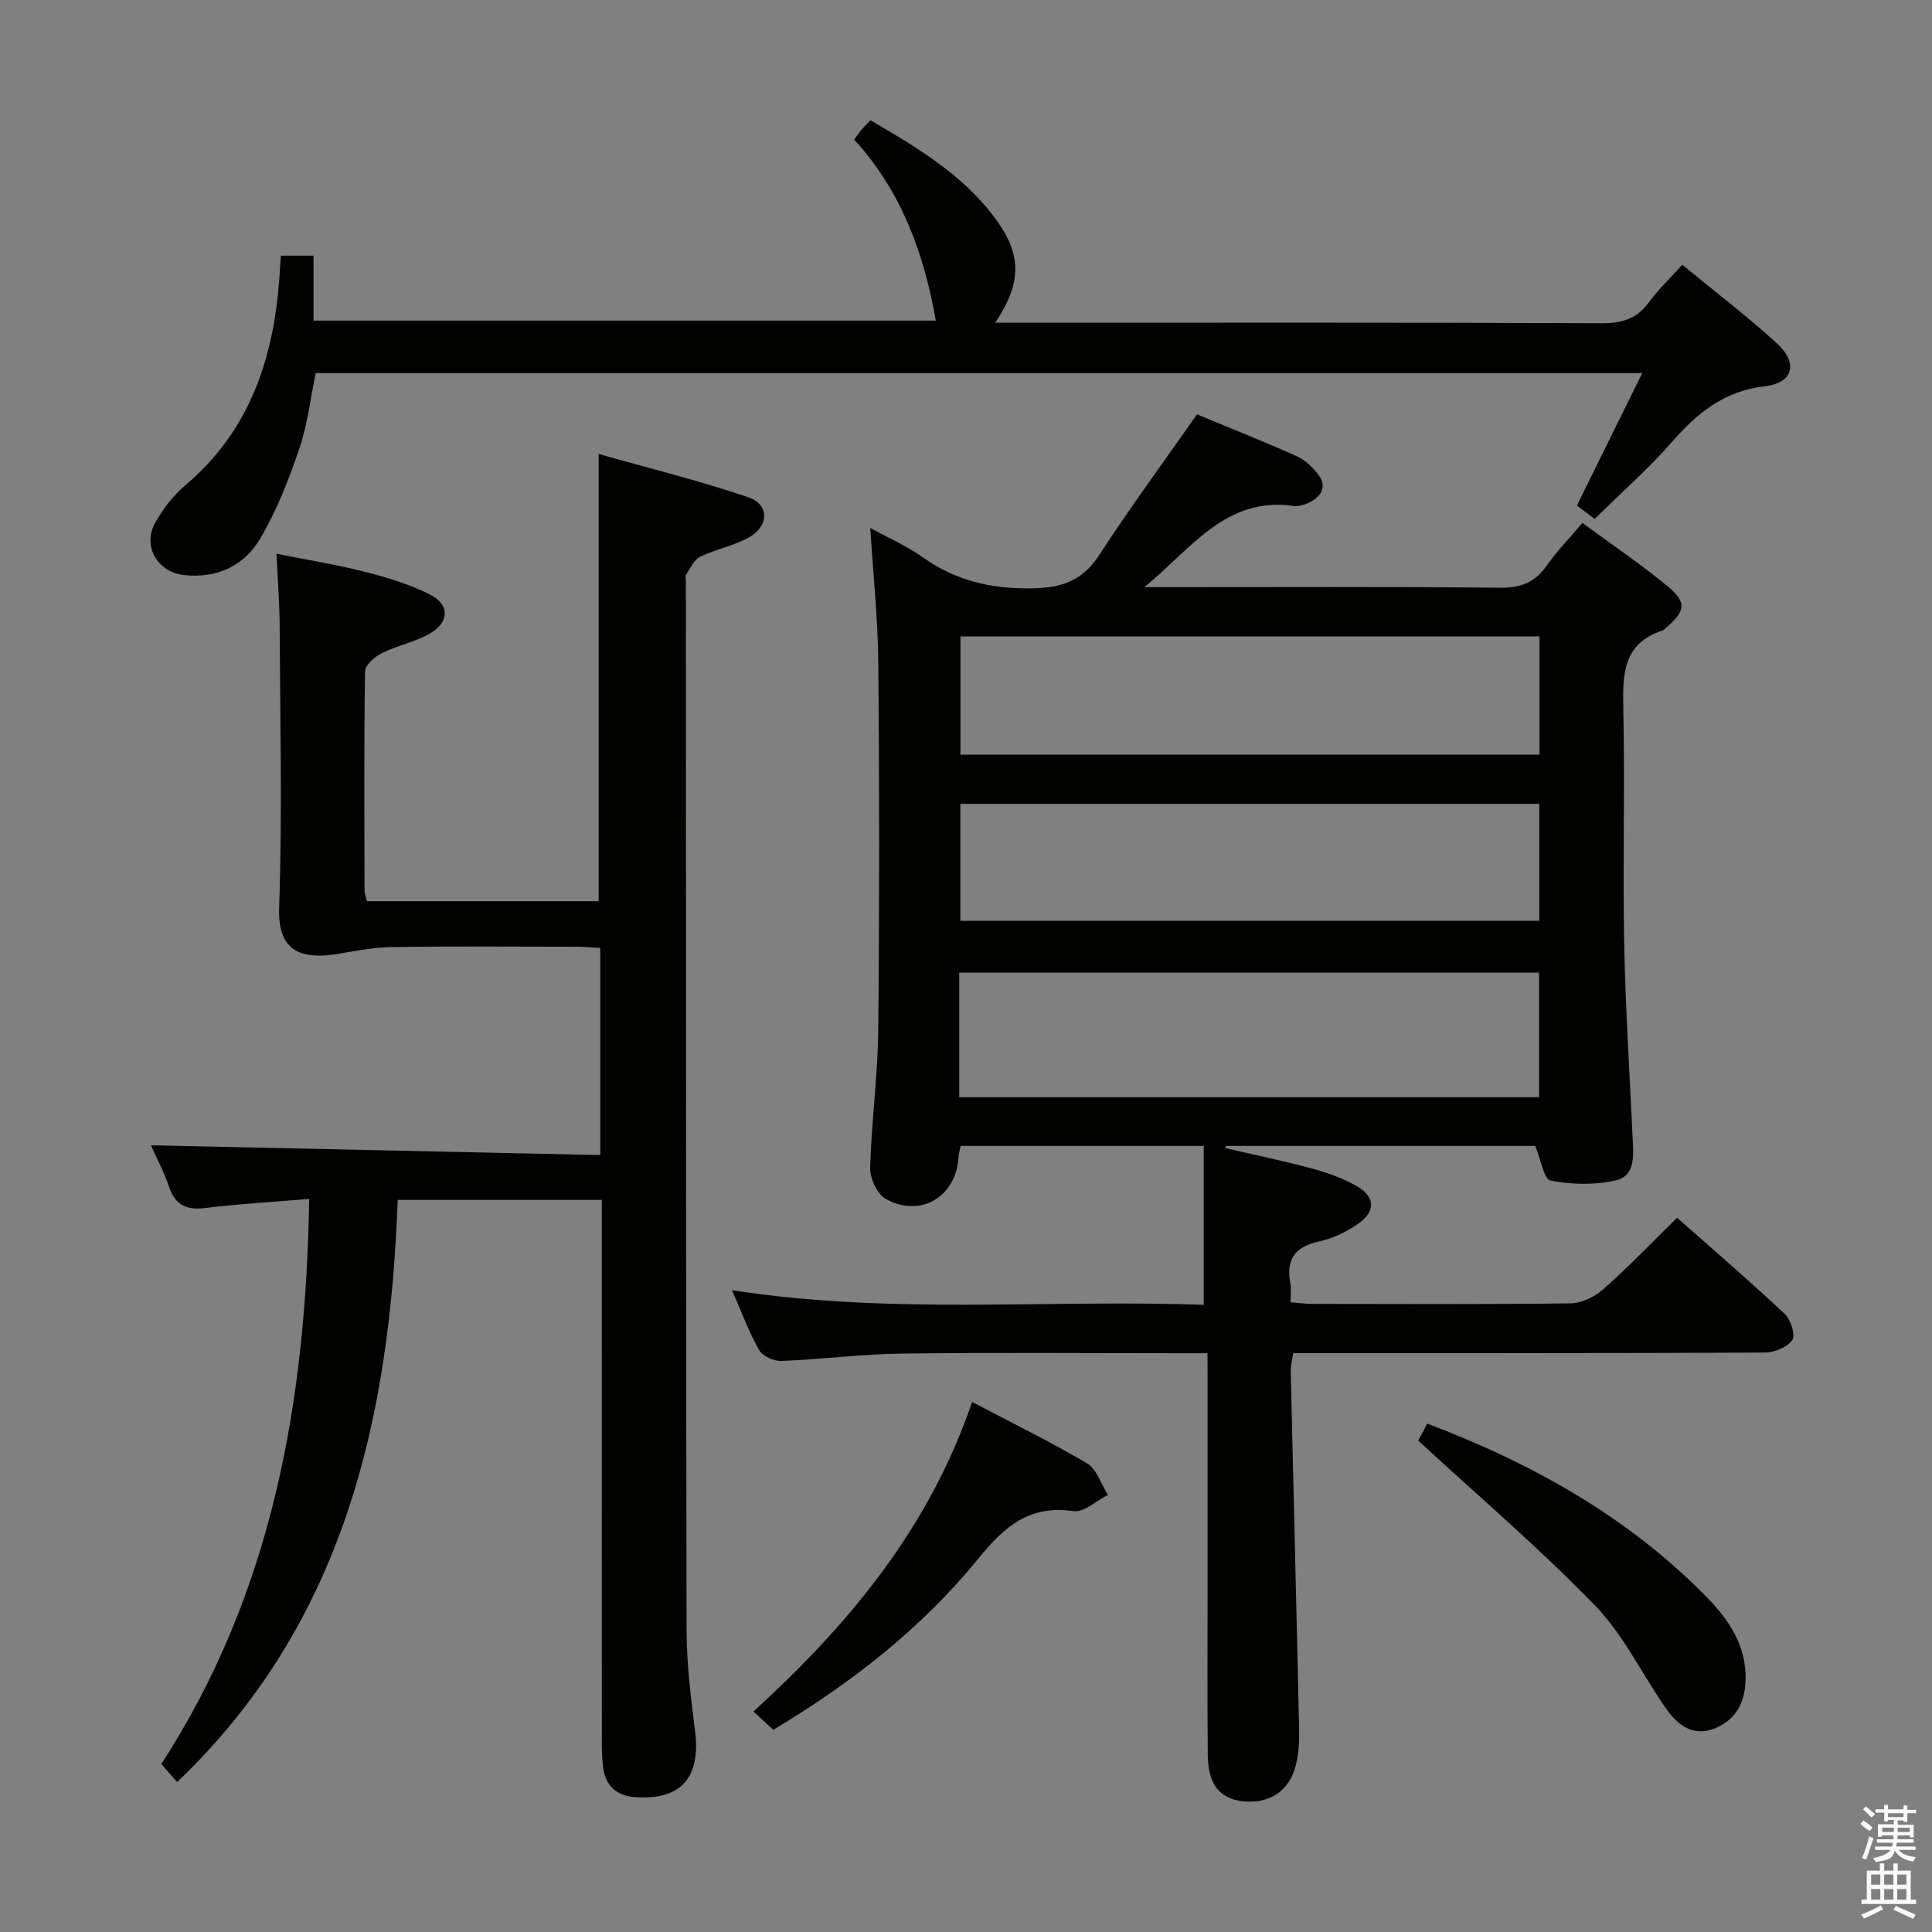 <svg enable-background="new 0 0 400 400" viewBox="0 0 400 400" xmlns="http://www.w3.org/2000/svg"><rect x="0" y="0" width="400" height="400" fill="#808080" stroke="none"/><path d="m385.2 377.6.6-.7c.6.4 1.3.9 1.9 1.5l-.6.7c-.8-.5-1.4-1-1.9-1.5zm.3 7.1c.6-1.4 1.1-2.9 1.5-4.5.3.1.6.3.9.4-.5 1.4-1 2.9-1.5 4.4zm.2-10.1.6-.6c.7.5 1.3 1.1 1.9 1.6l-.7.7c-.6-.6-1.2-1.2-1.8-1.7zm8.4-.8h.8v.9h1.8v.7h-1.8v1.8h-.8v-.3h-1.2v.9h3.3v2.6h-.8v-.4h-2.5c0 .3 0 .6-.1.8h3.4v.7h-3.5c0 .3-.1.6-.1.8h4v.7h-3.5c.7.9 1.9 1.3 3.6 1.5-.2.2-.4.5-.6.9-1.9-.3-3.2-1.1-3.8-2.3-.5 2.1-1.8 2-3.9 2.4-.2-.3-.4-.5-.6-.8 1.9-.4 3.1-.9 3.6-1.7h-3.2v-.7h3.5c.1-.2.1-.5.2-.8h-3.3v-.7h3.4c0-.2 0-.5 0-.8h-2.4v.3h-.8v-2.6h3.3v-.9h-1.2v.3h-.8v-1.8h-1.8v-.7h1.8v-.9h.8v.9h3.2zm-4.4 5.5h2.4c0-.3 0-.6 0-.9h-2.4zm1.2-3.1h3.2v-.8h-3.2zm4.4 2.2h-2.4v.9h2.5v-.9z" fill="#fafafb"/><path d="m389.2 385.8h.9v1.5h1.9v-1.5h.9v1.5h2.7v6h1.1v.9h-11.3v-.9h1.1v-6h2.7zm.2 8.7.5.8c-1.2.6-2.5 1.3-4 1.9-.2-.3-.3-.6-.6-.8 1.6-.6 3-1.3 4.1-1.9zm-2-4.3h1.9v-2.1h-1.9zm0 3.1h1.9v-2.2h-1.9zm2.7-3.1h1.9v-2.1h-1.9zm0 3.1h1.9v-2.2h-1.9zm2.4 1.3c1.4.6 2.7 1.2 4.1 1.8l-.5.9c-1.5-.7-2.8-1.4-4.1-1.9zm2.2-6.5h-1.9v2.1h1.9zm-1.9 5.2h1.9v-2.2h-1.9z" fill="#fafafb"/><g fill="#010100"><path d="m250 280.17c-2.33 0-4.11 0-5.9 0-19.16 0-38.33-.17-57.49.08-8.29.11-16.56 1.2-24.86 1.52-1.54.06-3.86-.99-4.57-2.24-2.11-3.72-3.6-7.79-5.63-12.41 32.88 5.13 65.41 1.87 97.67 3.03 0-11.26 0-21.95 0-32.9-17.22 0-33.66 0-50.31 0-.16.79-.41 1.57-.46 2.37-.52 8.19-7.91 12.63-15.1 8.58-1.77-1-3.25-4.26-3.19-6.44.25-9.46 1.57-18.91 1.67-28.37.26-25.33.24-50.66.02-75.99-.08-9.11-1.06-18.22-1.67-28.1 3.94 2.17 7.69 3.81 10.95 6.13 6.79 4.83 14.08 6.5 22.44 6.38 6.29-.09 10.55-1.56 14.05-6.95 6.32-9.74 13.22-19.1 20.21-29.07 6.7 2.78 13.76 5.58 20.68 8.68 1.73.77 3.3 2.3 4.46 3.84 1.81 2.41.64 4.4-1.75 5.65-1 .52-2.29.94-3.36.79-14.17-2.05-21.44 9.12-30.94 16.82h5.18c22.83 0 45.66-.12 68.49.11 4.29.04 7.22-1.1 9.65-4.59 2.07-2.98 4.65-5.6 7.38-8.82 6.1 4.49 12.17 8.56 17.76 13.21 3.91 3.25 3.53 5.1-.38 8.43-.25.22-.48.53-.77.62-8.27 2.67-8.29 9.12-8.14 16.26.34 16.16-.13 32.33.18 48.49.25 13.45 1.14 26.9 1.75 40.34.16 3.54.69 7.85-3.61 8.8s-9.06.84-13.39.01c-1.36-.26-1.99-4.34-3.16-7.18-20.86 0-42.47 0-64.08 0-.04.15-.08.29-.12.44 6.01 1.4 12.06 2.64 18.01 4.25 3.17.86 6.37 2 9.2 3.62 3.87 2.22 4.01 5.22.36 7.78-2.4 1.68-5.25 3.07-8.09 3.68-5.06 1.08-6.93 3.75-5.98 8.72.21 1.11.03 2.29.03 3.88 1.67.13 3.1.33 4.52.34 17.83.02 35.66.12 53.49-.12 2.3-.03 5-1.37 6.77-2.94 5.2-4.61 10.02-9.64 15.26-14.78 7.42 6.57 14.97 13.06 22.24 19.87 1.26 1.18 2.31 4.38 1.61 5.43-.99 1.5-3.68 2.6-5.65 2.61-30.49.16-60.99.11-91.48.11-1.98 0-3.96 0-6.19 0-.22 1.41-.55 2.51-.53 3.61.57 24.79 1.2 49.57 1.74 74.36.05 2.46-.1 5.01-.69 7.39-1.33 5.29-5.44 7.98-10.8 7.45-4.87-.48-7.36-3.43-7.42-9.46-.12-12-.04-24-.04-35.99 0-13.83 0-27.66 0-41.49-.02-1.75-.02-3.53-.02-5.84zm-51.4-53h120.05c0-8.86 0-17.29 0-25.79-40.14 0-80 0-120.05 0zm120.13-70.92c0-8.28 0-16.22 0-24.48-40.05 0-79.91 0-119.88 0v24.48zm-.04 10.18c-40.11 0-79.84 0-119.86 0v24.21h119.86c0-8.07 0-15.85 0-24.21z"/><path d="m36.68 368.96c-.87-.99-1.94-2.22-3.28-3.74 23.03-35.5 29.95-75.14 30.61-116.99-7.41.62-14.5 1.01-21.53 1.88-3.93.48-6.2-.61-7.49-4.43-1.05-3.11-2.63-6.05-3.75-8.56 30.91.67 61.81 1.35 93.04 2.03 0-14.95 0-28.7 0-42.87-1.68-.1-3.28-.27-4.87-.27-12.66-.02-25.33-.11-37.99.05-3.6.05-7.21.69-10.77 1.32-7.96 1.42-13.18-.06-12.86-9.41.67-19.47.2-38.98.11-58.48-.02-4.64-.4-9.28-.66-14.84 6.08 1.21 12.18 2.19 18.15 3.7 4.63 1.17 9.3 2.58 13.55 4.7 4.17 2.08 4.18 5.69.16 8.06-3.09 1.82-6.83 2.51-10.07 4.13-1.46.73-3.43 2.46-3.45 3.76-.23 15.16-.14 30.32-.1 45.49 0 .63.3 1.25.51 2.09h47.95c0-30.55 0-60.92 0-92.59 10.26 2.91 20.78 5.5 31.01 8.97 4.37 1.48 4.29 5.96.12 8.3-3.14 1.75-6.87 2.43-10.13 4.02-1.27.62-2.02 2.39-2.89 3.71-.23.35-.04.98-.04 1.48.02 72.32 0 144.63.14 216.95.01 6.95.86 13.93 1.74 20.84 1.25 9.73-2.83 14.47-12.36 13.82-3.87-.26-6.14-2.29-6.65-6.11-.26-1.97-.28-3.99-.28-5.98-.02-35.16-.01-70.32-.01-105.47 0-1.95 0-3.9 0-6.09-14.27 0-27.86 0-42.25 0-1.65 45.14-11.02 87.46-45.66 120.53z"/><path d="m330.16 107.44c-1.37-1.03-2.53-1.9-3.68-2.77 4.5-9.12 8.88-18.01 13.52-27.42-91.92 0-183.01 0-274.64 0-1.07 5.12-1.67 10.57-3.39 15.64-2.16 6.39-4.68 12.8-8.08 18.59-3.3 5.62-8.93 8.31-15.74 7.59-5.57-.59-8.74-6.02-5.99-10.9 1.6-2.85 3.74-5.61 6.23-7.72 13.43-11.37 18.33-26.46 19.48-43.29.09-1.3.18-2.61.28-4.23h6.76v13.45h128.85c-2.45-13.8-7.05-26.71-16.92-37.49.61-.82 1.05-1.47 1.56-2.07.53-.62 1.12-1.18 1.82-1.92 9.48 5.52 18.75 11.04 25.47 19.83 5.87 7.68 6.04 13.58.36 22.09h5.62c40 0 80-.07 120 .1 4.24.02 7.28-.98 9.79-4.42 1.93-2.65 4.36-4.93 6.85-7.68 6.73 5.54 13.33 10.59 19.47 16.15 4.57 4.14 3.58 8.31-2.39 9-8.46.98-14 5.55-19.27 11.57-4.82 5.5-10.35 10.37-15.96 15.9z"/><path d="m293.63 298.26c.22-.42.98-1.86 1.86-3.52 21.71 8.22 41.42 19.23 57.68 35.73 4.7 4.77 8.49 10.25 8.23 17.52-.16 4.59-2.06 8.1-6.34 9.84-4.55 1.84-7.76-.7-10.16-4.15-4.94-7.07-8.76-15.17-14.66-21.27-11.39-11.76-23.91-22.43-36.61-34.15z"/><path d="m160.09 358.14c-1.29-1.19-2.49-2.3-4.1-3.8 19.75-17.98 36.41-38.02 45.27-64.08 8.39 4.41 16.29 8.26 23.82 12.73 2.01 1.2 2.9 4.3 4.3 6.52-2.38 1.19-4.94 3.67-7.1 3.36-9.12-1.32-14.27 3.1-19.73 9.82-11.73 14.42-26.31 25.8-42.46 35.45z"/></g></svg>